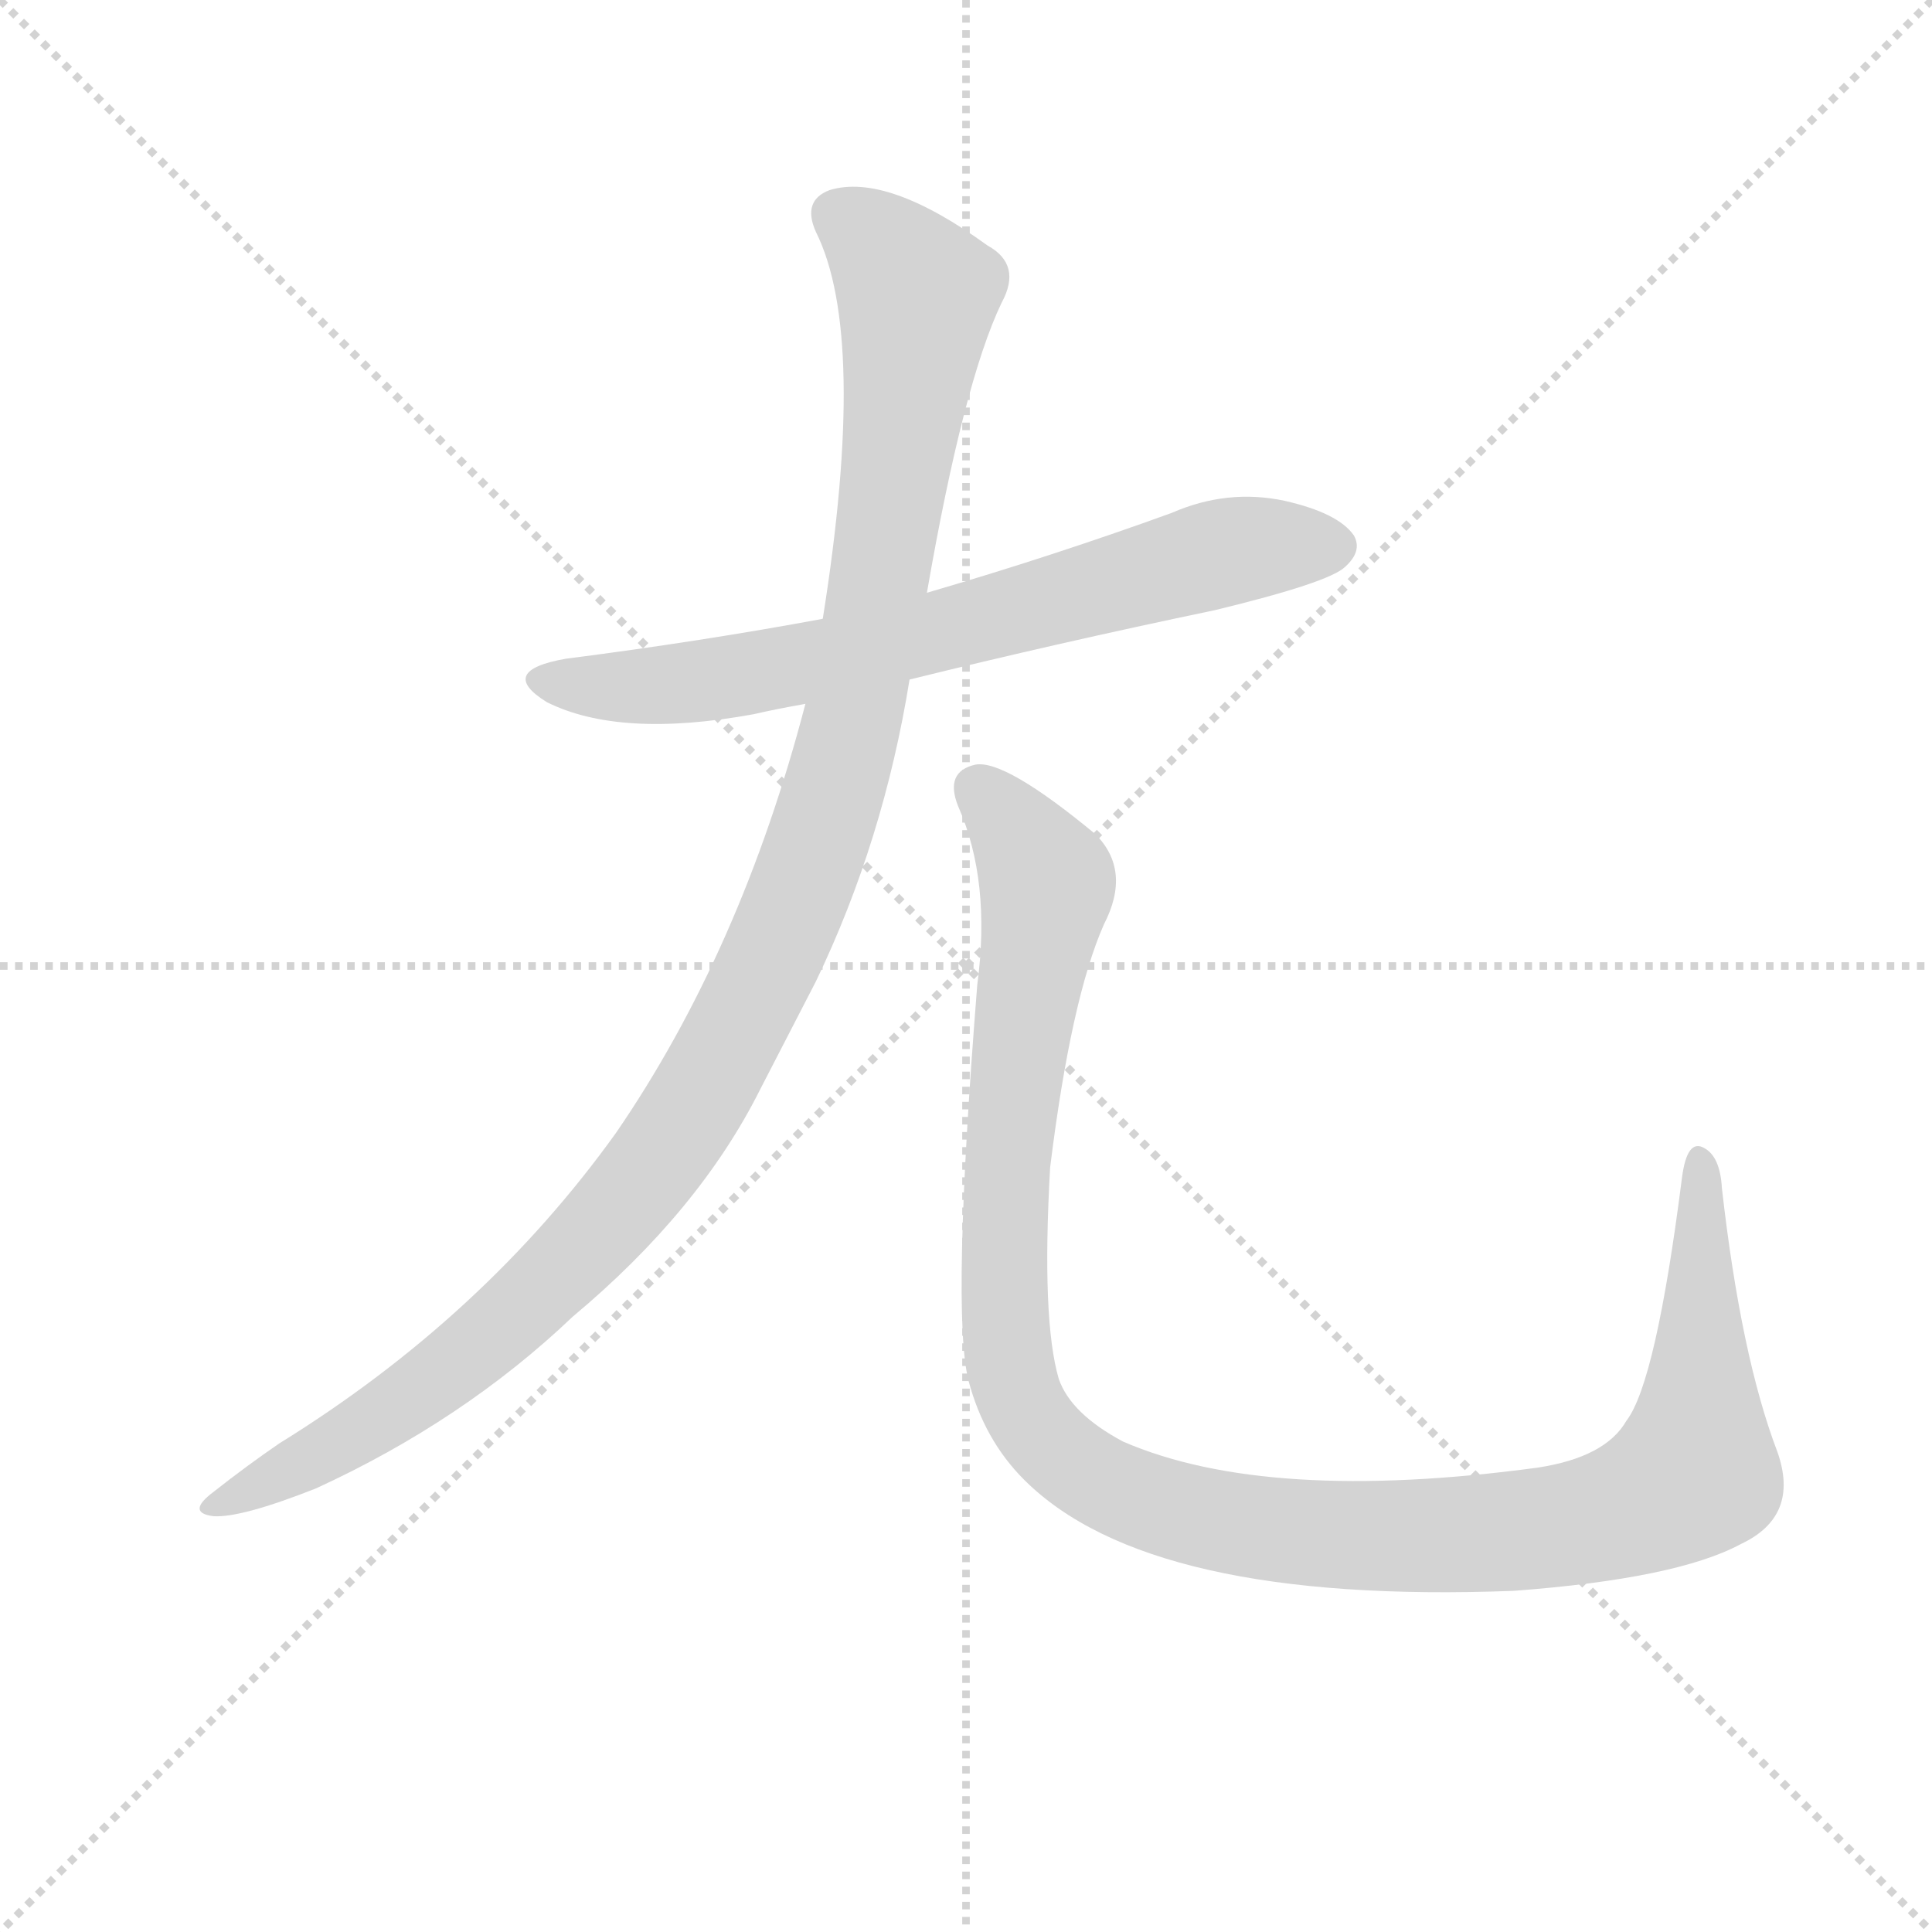 <svg version="1.1" viewBox="0 0 1024 1024" xmlns="http://www.w3.org/2000/svg">
  <g stroke="lightgray" stroke-dasharray="1,1" stroke-width="1" transform="scale(4, 4)">
    <line x1="0" y1="0" x2="256" y2="256"></line>
    <line x1="256" y1="0" x2="0" y2="256"></line>
    <line x1="128" y1="0" x2="128" y2="256"></line>
    <line x1="0" y1="128" x2="256" y2="128"></line>
  </g>
<g transform="scale(0.92, -0.92) translate(60, -900)">
   <style type="text/css">
    @keyframes keyframes0 {
      from {
       stroke: blue;
       stroke-dashoffset: 717;
       stroke-width: 128;
       }
       70% {
       animation-timing-function: step-end;
       stroke: blue;
       stroke-dashoffset: 0;
       stroke-width: 128;
       }
       to {
       stroke: black;
       stroke-width: 1024;
       }
       }
       #make-me-a-hanzi-animation-0 {
         animation: keyframes0 0.833s both;
         animation-delay: 0s;
         animation-timing-function: linear;
       }
    @keyframes keyframes1 {
      from {
       stroke: blue;
       stroke-dashoffset: 1171;
       stroke-width: 128;
       }
       79% {
       animation-timing-function: step-end;
       stroke: blue;
       stroke-dashoffset: 0;
       stroke-width: 128;
       }
       to {
       stroke: black;
       stroke-width: 1024;
       }
       }
       #make-me-a-hanzi-animation-1 {
         animation: keyframes1 1.203s both;
         animation-delay: 0.833s;
         animation-timing-function: linear;
       }
    @keyframes keyframes2 {
      from {
       stroke: blue;
       stroke-dashoffset: 1220;
       stroke-width: 128;
       }
       80% {
       animation-timing-function: step-end;
       stroke: blue;
       stroke-dashoffset: 0;
       stroke-width: 128;
       }
       to {
       stroke: black;
       stroke-width: 1024;
       }
       }
       #make-me-a-hanzi-animation-2 {
         animation: keyframes2 1.243s both;
         animation-delay: 2.036s;
         animation-timing-function: linear;
       }
</style>
<path d="M 464.0 508.5 Q 549.0 529.5 640.0 548.5 Q 706.0 564.5 715.0 573.5 Q 725.0 582.5 720.0 591.5 Q 711.0 604.5 680.0 611.5 Q 647.0 618.5 615.0 604.5 Q 546.0 579.5 474.0 558.5 L 414.0 543.5 Q 344.0 530.5 266.0 520.5 Q 226.0 513.5 255.0 495.5 Q 297.0 474.5 374.0 488.5 Q 387.0 491.5 404.0 494.5 L 464.0 508.5 Z" fill="lightgray"></path> 
<path d="M 404.0 494.5 Q 367.0 352.5 295.0 247.5 Q 219.0 141.5 101.0 68.5 Q 82.0 55.5 63.0 40.5 Q 47.0 28.5 63.0 26.5 Q 79.0 25.5 122.0 42.5 Q 207.0 81.5 270.0 141.5 Q 343.0 202.5 378.0 272.5 L 410.0 334.5 Q 449.0 415.5 464.0 508.5 L 474.0 558.5 Q 495.0 679.5 517.0 725.5 Q 529.0 747.5 509.0 758.5 Q 451.0 800.5 418.0 790.5 Q 402.0 784.5 410.0 766.5 Q 440.0 706.5 414.0 543.5 L 404.0 494.5 Z" fill="lightgray"></path> 
<path d="M 503.0 332.5 Q 488.0 143.5 498.0 104.5 Q 507.0 70.5 530.0 47.5 Q 602.0 -24.5 812.0 -16.5 Q 906.0 -9.5 943.0 10.5 Q 977.0 26.5 964.0 63.5 Q 943.0 118.5 932.0 215.5 Q 931.0 233.5 922.0 238.5 Q 912.0 244.5 909.0 221.5 Q 894.0 103.5 877.0 81.5 Q 865.0 60.5 826.0 54.5 Q 670.0 33.5 587.0 69.5 Q 557.0 85.5 550.0 105.5 Q 540.0 139.5 545.0 227.5 Q 557.0 324.5 576.0 367.5 Q 592.0 398.5 571.0 419.5 Q 519.0 462.5 502.0 459.5 Q 484.0 455.5 492.0 435.5 Q 511.0 392.5 503.0 332.5 Z" fill="lightgray"></path> 
      <clipPath id="make-me-a-hanzi-clip-0">
      <path d="M 464.0 508.5 Q 549.0 529.5 640.0 548.5 Q 706.0 564.5 715.0 573.5 Q 725.0 582.5 720.0 591.5 Q 711.0 604.5 680.0 611.5 Q 647.0 618.5 615.0 604.5 Q 546.0 579.5 474.0 558.5 L 414.0 543.5 Q 344.0 530.5 266.0 520.5 Q 226.0 513.5 255.0 495.5 Q 297.0 474.5 374.0 488.5 Q 387.0 491.5 404.0 494.5 L 464.0 508.5 Z" fill="lightgray"></path>
      </clipPath>
      <path clip-path="url(#make-me-a-hanzi-clip-0)" d="M 257.0 509.5 L 301.0 503.5 L 361.0 509.5 L 480.0 535.5 L 632.0 578.5 L 708.0 585.5 " fill="none" id="make-me-a-hanzi-animation-0" stroke-dasharray="589 1178" stroke-linecap="round"></path>

      <clipPath id="make-me-a-hanzi-clip-1">
      <path d="M 404.0 494.5 Q 367.0 352.5 295.0 247.5 Q 219.0 141.5 101.0 68.5 Q 82.0 55.5 63.0 40.5 Q 47.0 28.5 63.0 26.5 Q 79.0 25.5 122.0 42.5 Q 207.0 81.5 270.0 141.5 Q 343.0 202.5 378.0 272.5 L 410.0 334.5 Q 449.0 415.5 464.0 508.5 L 474.0 558.5 Q 495.0 679.5 517.0 725.5 Q 529.0 747.5 509.0 758.5 Q 451.0 800.5 418.0 790.5 Q 402.0 784.5 410.0 766.5 Q 440.0 706.5 414.0 543.5 L 404.0 494.5 Z" fill="lightgray"></path>
      </clipPath>
      <path clip-path="url(#make-me-a-hanzi-clip-1)" d="M 422.0 775.5 L 440.0 765.5 L 464.0 737.5 L 467.0 714.5 L 433.0 490.5 L 408.0 406.5 L 375.0 328.5 L 321.0 233.5 L 260.0 165.5 L 184.0 100.5 L 67.0 33.5 " fill="none" id="make-me-a-hanzi-animation-1" stroke-dasharray="1043 2086" stroke-linecap="round"></path>

      <clipPath id="make-me-a-hanzi-clip-2">
      <path d="M 503.0 332.5 Q 488.0 143.5 498.0 104.5 Q 507.0 70.5 530.0 47.5 Q 602.0 -24.5 812.0 -16.5 Q 906.0 -9.5 943.0 10.5 Q 977.0 26.5 964.0 63.5 Q 943.0 118.5 932.0 215.5 Q 931.0 233.5 922.0 238.5 Q 912.0 244.5 909.0 221.5 Q 894.0 103.5 877.0 81.5 Q 865.0 60.5 826.0 54.5 Q 670.0 33.5 587.0 69.5 Q 557.0 85.5 550.0 105.5 Q 540.0 139.5 545.0 227.5 Q 557.0 324.5 576.0 367.5 Q 592.0 398.5 571.0 419.5 Q 519.0 462.5 502.0 459.5 Q 484.0 455.5 492.0 435.5 Q 511.0 392.5 503.0 332.5 Z" fill="lightgray"></path>
      </clipPath>
      <path clip-path="url(#make-me-a-hanzi-clip-2)" d="M 504.0 444.5 L 528.0 418.5 L 543.0 388.5 L 520.0 231.5 L 522.0 112.5 L 544.0 68.5 L 574.0 46.5 L 657.0 20.5 L 722.0 15.5 L 838.0 20.5 L 895.0 37.5 L 916.0 52.5 L 918.0 68.5 L 919.0 229.5 " fill="none" id="make-me-a-hanzi-animation-2" stroke-dasharray="1092 2184" stroke-linecap="round"></path>

</g>
</svg>
